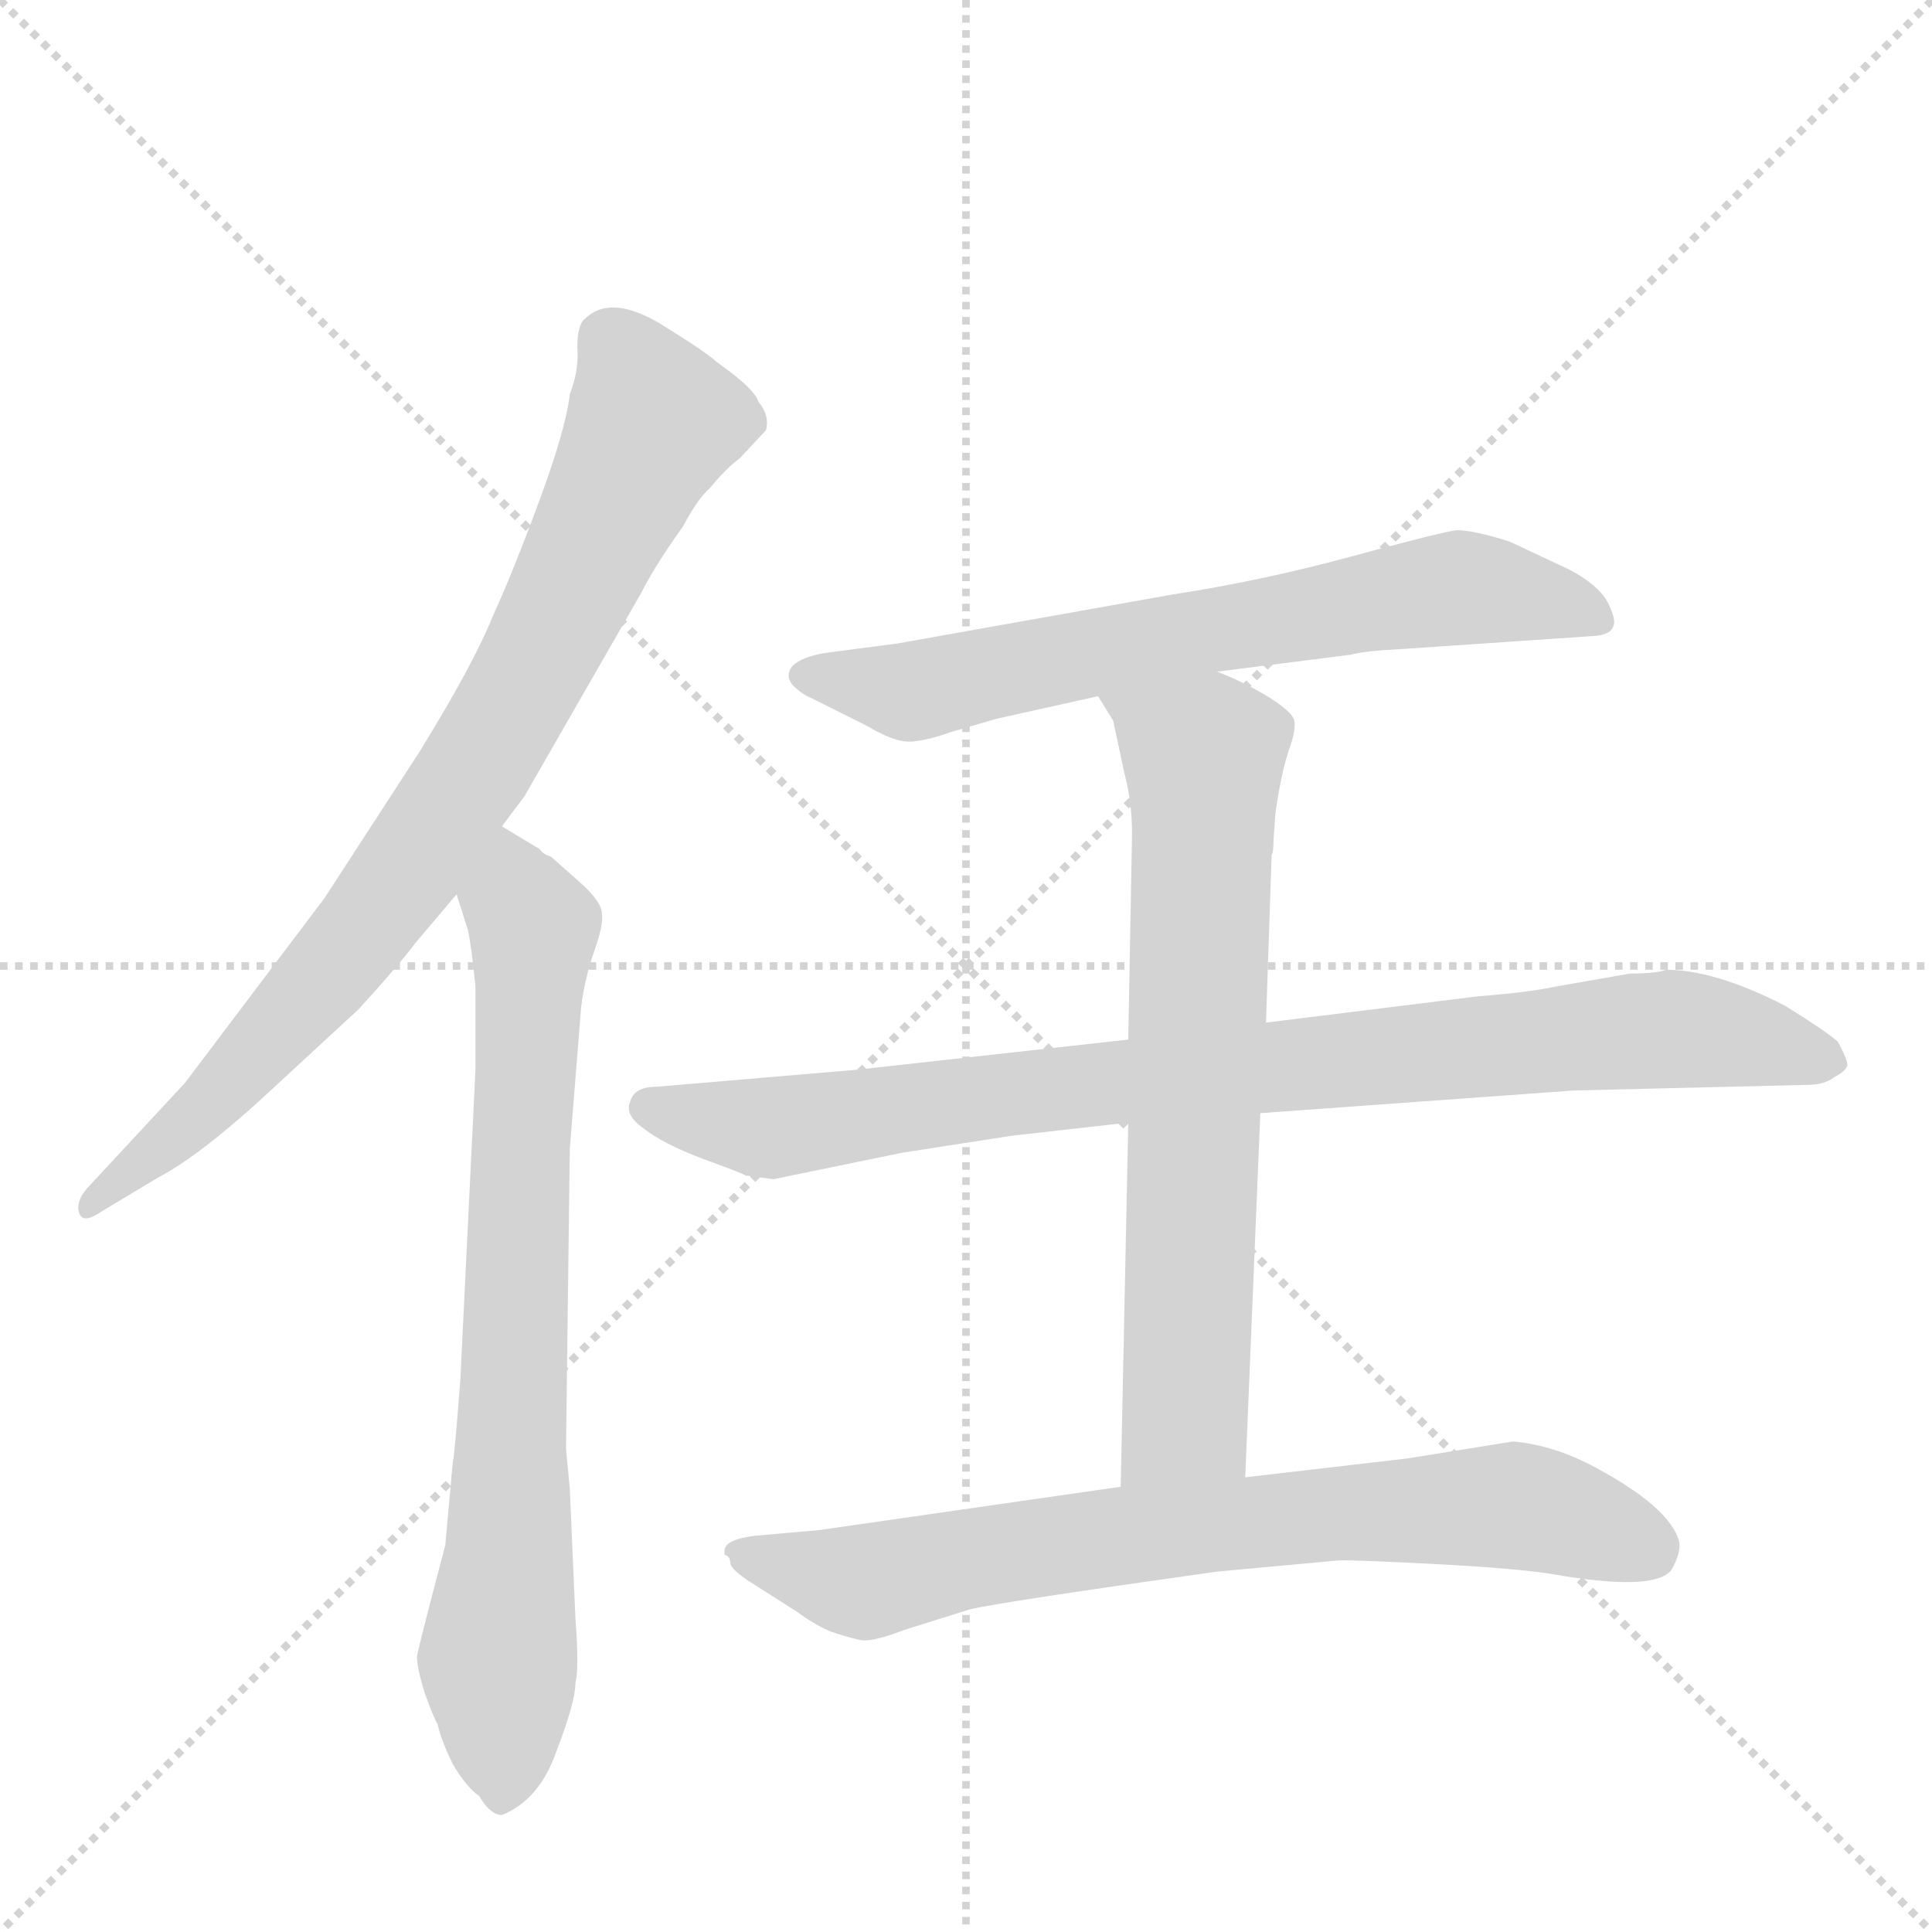 <svg version="1.1" viewBox="0 0 1024 1024" xmlns="http://www.w3.org/2000/svg">
  <g stroke="lightgray" stroke-dasharray="1,1" stroke-width="1" transform="scale(4, 4)">
    <line x1="0" y1="0" x2="256" y2="256"></line>
    <line x1="256" y1="0" x2="0" y2="256"></line>
    <line x1="128" y1="0" x2="128" y2="256"></line>
    <line x1="0" y1="128" x2="256" y2="128"></line>
  </g>
  <g transform="scale(1, -1) translate(0, -848)">
    <style type="text/css">
      
        @keyframes keyframes0 {
          from {
            stroke: blue;
            stroke-dashoffset: 821;
            stroke-width: 128;
          }
          73% {
            animation-timing-function: step-end;
            stroke: blue;
            stroke-dashoffset: 0;
            stroke-width: 128;
          }
          to {
            stroke: black;
            stroke-width: 1024;
          }
        }
        #make-me-a-hanzi-animation-0 {
          animation: keyframes0 0.918s both;
          animation-delay: 0s;
          animation-timing-function: linear;
        }
      
        @keyframes keyframes1 {
          from {
            stroke: blue;
            stroke-dashoffset: 761;
            stroke-width: 128;
          }
          71% {
            animation-timing-function: step-end;
            stroke: blue;
            stroke-dashoffset: 0;
            stroke-width: 128;
          }
          to {
            stroke: black;
            stroke-width: 1024;
          }
        }
        #make-me-a-hanzi-animation-1 {
          animation: keyframes1 0.869s both;
          animation-delay: 0.918s;
          animation-timing-function: linear;
        }
      
        @keyframes keyframes2 {
          from {
            stroke: blue;
            stroke-dashoffset: 681;
            stroke-width: 128;
          }
          69% {
            animation-timing-function: step-end;
            stroke: blue;
            stroke-dashoffset: 0;
            stroke-width: 128;
          }
          to {
            stroke: black;
            stroke-width: 1024;
          }
        }
        #make-me-a-hanzi-animation-2 {
          animation: keyframes2 0.804s both;
          animation-delay: 1.787s;
          animation-timing-function: linear;
        }
      
        @keyframes keyframes3 {
          from {
            stroke: blue;
            stroke-dashoffset: 886;
            stroke-width: 128;
          }
          74% {
            animation-timing-function: step-end;
            stroke: blue;
            stroke-dashoffset: 0;
            stroke-width: 128;
          }
          to {
            stroke: black;
            stroke-width: 1024;
          }
        }
        #make-me-a-hanzi-animation-3 {
          animation: keyframes3 0.971s both;
          animation-delay: 2.592s;
          animation-timing-function: linear;
        }
      
        @keyframes keyframes4 {
          from {
            stroke: blue;
            stroke-dashoffset: 703;
            stroke-width: 128;
          }
          70% {
            animation-timing-function: step-end;
            stroke: blue;
            stroke-dashoffset: 0;
            stroke-width: 128;
          }
          to {
            stroke: black;
            stroke-width: 1024;
          }
        }
        #make-me-a-hanzi-animation-4 {
          animation: keyframes4 0.822s both;
          animation-delay: 3.563s;
          animation-timing-function: linear;
        }
      
        @keyframes keyframes5 {
          from {
            stroke: blue;
            stroke-dashoffset: 748;
            stroke-width: 128;
          }
          71% {
            animation-timing-function: step-end;
            stroke: blue;
            stroke-dashoffset: 0;
            stroke-width: 128;
          }
          to {
            stroke: black;
            stroke-width: 1024;
          }
        }
        #make-me-a-hanzi-animation-5 {
          animation: keyframes5 0.859s both;
          animation-delay: 4.385s;
          animation-timing-function: linear;
        }
      
    </style>
    
      <path d="M 266 410 L 278 426 L 340 534 Q 347 548 362 569 Q 370 584 376 589 Q 385 600 392 605 L 406 620 Q 408 628 402 635 Q 400 642 380 656 Q 375 661 349 677 Q 323 692 310 679 Q 306 676 306 664 Q 307 652 302 639 Q 300 621 286 583 Q 272 545 261 521 Q 251 496 222 449 L 172 372 L 98 274 L 46 218 Q 40 211 42 205 Q 44 199 54 206 L 84 224 Q 105 235 138 265 L 190 313 Q 211 336 220 348 L 242 374 L 266 410 Z" fill="lightgray"></path>
    
      <path d="M 302 59 L 300 80 L 302 239 L 308 314 Q 310 330 315 344 Q 320 358 319 364 Q 319 369 310 378 L 292 394 Q 288 395 286 398 L 266 410 C 240 425 233 403 242 374 L 248 355 Q 250 346 252 325 L 252 281 L 244 117 Q 241 77 240 73 L 236 29 Q 222 -24 221 -30 Q 221 -36 225 -49 Q 230 -63 232 -66 Q 234 -75 240 -87 Q 247 -99 254 -104 Q 260 -114 266 -114 Q 286 -106 295 -80 Q 305 -54 305 -44 Q 307 -36 305 -10 L 302 59 Z" fill="lightgray"></path>
    
      <path d="M 645 492 L 716 501 Q 723 503 743 504 L 846 511 Q 854 512 855 516 Q 857 519 852 529 Q 847 538 832 546 L 800 561 Q 781 567 772 567 Q 764 566 716 553 Q 668 540 622 533 L 476 507 L 438 502 Q 425 500 420 495 Q 416 490 420 485 Q 425 480 430 478 L 460 463 Q 475 454 484 455 Q 493 456 504 460 L 528 467 L 582 479 L 645 492 Z" fill="lightgray"></path>
    
      <path d="M 598 297 L 454 281 L 348 272 Q 336 272 334 264 Q 331 257 341 250 Q 351 242 372 234 Q 394 226 395 225 L 410 223 L 478 237 L 536 246 L 598 253 L 668 258 L 834 270 L 958 273 Q 967 273 972 277 Q 978 280 979 283 Q 980 285 974 296 Q 967 302 946 315 Q 909 334 883 334 Q 878 332 864 332 L 824 325 Q 810 322 784 320 L 671 306 L 598 297 Z" fill="lightgray"></path>
    
      <path d="M 675 403 L 676 417 Q 679 438 683 450 Q 687 461 686 466 Q 685 471 670 480 Q 656 488 645 492 C 617 504 566 505 582 479 L 590 466 L 596 438 Q 600 423 600 406 L 598 297 L 598 253 L 594 60 C 593 30 659 35 660 65 L 668 258 L 671 306 L 674 395 Q 675 396 675 403 Z" fill="lightgray"></path>
    
      <path d="M 594 60 L 434 37 L 400 34 Q 384 32 384 26 L 384 24 Q 387 23 387 20 Q 387 16 400 8 L 422 -6 Q 433 -14 441 -17 Q 450 -20 455 -21 Q 461 -23 479 -16 L 514 -5 Q 531 -1 645 15 L 710 21 Q 723 21 761 19 Q 800 17 821 14 Q 877 4 886 16 Q 891 25 890 31 Q 885 49 846 70 Q 824 82 802 84 L 746 75 L 660 65 L 594 60 Z" fill="lightgray"></path>
    
    
      <clipPath id="make-me-a-hanzi-clip-0">
        <path d="M 266 410 L 278 426 L 340 534 Q 347 548 362 569 Q 370 584 376 589 Q 385 600 392 605 L 406 620 Q 408 628 402 635 Q 400 642 380 656 Q 375 661 349 677 Q 323 692 310 679 Q 306 676 306 664 Q 307 652 302 639 Q 300 621 286 583 Q 272 545 261 521 Q 251 496 222 449 L 172 372 L 98 274 L 46 218 Q 40 211 42 205 Q 44 199 54 206 L 84 224 Q 105 235 138 265 L 190 313 Q 211 336 220 348 L 242 374 L 266 410 Z"></path>
      </clipPath>
      <path clip-path="url(#make-me-a-hanzi-clip-0)" d="M 323 668 L 346 624 L 256 447 L 178 337 L 109 261 L 48 210" fill="none" id="make-me-a-hanzi-animation-0" stroke-dasharray="693 1386" stroke-linecap="round"></path>
    
      <clipPath id="make-me-a-hanzi-clip-1">
        <path d="M 302 59 L 300 80 L 302 239 L 308 314 Q 310 330 315 344 Q 320 358 319 364 Q 319 369 310 378 L 292 394 Q 288 395 286 398 L 266 410 C 240 425 233 403 242 374 L 248 355 Q 250 346 252 325 L 252 281 L 244 117 Q 241 77 240 73 L 236 29 Q 222 -24 221 -30 Q 221 -36 225 -49 Q 230 -63 232 -66 Q 234 -75 240 -87 Q 247 -99 254 -104 Q 260 -114 266 -114 Q 286 -106 295 -80 Q 305 -54 305 -44 Q 307 -36 305 -10 L 302 59 Z"></path>
      </clipPath>
      <path clip-path="url(#make-me-a-hanzi-clip-1)" d="M 267 401 L 282 346 L 264 -28 L 267 -101" fill="none" id="make-me-a-hanzi-animation-1" stroke-dasharray="633 1266" stroke-linecap="round"></path>
    
      <clipPath id="make-me-a-hanzi-clip-2">
        <path d="M 645 492 L 716 501 Q 723 503 743 504 L 846 511 Q 854 512 855 516 Q 857 519 852 529 Q 847 538 832 546 L 800 561 Q 781 567 772 567 Q 764 566 716 553 Q 668 540 622 533 L 476 507 L 438 502 Q 425 500 420 495 Q 416 490 420 485 Q 425 480 430 478 L 460 463 Q 475 454 484 455 Q 493 456 504 460 L 528 467 L 582 479 L 645 492 Z"></path>
      </clipPath>
      <path clip-path="url(#make-me-a-hanzi-clip-2)" d="M 428 490 L 482 481 L 767 536 L 846 521" fill="none" id="make-me-a-hanzi-animation-2" stroke-dasharray="553 1106" stroke-linecap="round"></path>
    
      <clipPath id="make-me-a-hanzi-clip-3">
        <path d="M 598 297 L 454 281 L 348 272 Q 336 272 334 264 Q 331 257 341 250 Q 351 242 372 234 Q 394 226 395 225 L 410 223 L 478 237 L 536 246 L 598 253 L 668 258 L 834 270 L 958 273 Q 967 273 972 277 Q 978 280 979 283 Q 980 285 974 296 Q 967 302 946 315 Q 909 334 883 334 Q 878 332 864 332 L 824 325 Q 810 322 784 320 L 671 306 L 598 297 Z"></path>
      </clipPath>
      <path clip-path="url(#make-me-a-hanzi-clip-3)" d="M 345 261 L 412 250 L 536 269 L 886 302 L 970 287" fill="none" id="make-me-a-hanzi-animation-3" stroke-dasharray="758 1516" stroke-linecap="round"></path>
    
      <clipPath id="make-me-a-hanzi-clip-4">
        <path d="M 675 403 L 676 417 Q 679 438 683 450 Q 687 461 686 466 Q 685 471 670 480 Q 656 488 645 492 C 617 504 566 505 582 479 L 590 466 L 596 438 Q 600 423 600 406 L 598 297 L 598 253 L 594 60 C 593 30 659 35 660 65 L 668 258 L 671 306 L 674 395 Q 675 396 675 403 Z"></path>
      </clipPath>
      <path clip-path="url(#make-me-a-hanzi-clip-4)" d="M 589 475 L 638 447 L 629 103 L 600 67" fill="none" id="make-me-a-hanzi-animation-4" stroke-dasharray="575 1150" stroke-linecap="round"></path>
    
      <clipPath id="make-me-a-hanzi-clip-5">
        <path d="M 594 60 L 434 37 L 400 34 Q 384 32 384 26 L 384 24 Q 387 23 387 20 Q 387 16 400 8 L 422 -6 Q 433 -14 441 -17 Q 450 -20 455 -21 Q 461 -23 479 -16 L 514 -5 Q 531 -1 645 15 L 710 21 Q 723 21 761 19 Q 800 17 821 14 Q 877 4 886 16 Q 891 25 890 31 Q 885 49 846 70 Q 824 82 802 84 L 746 75 L 660 65 L 594 60 Z"></path>
      </clipPath>
      <path clip-path="url(#make-me-a-hanzi-clip-5)" d="M 390 25 L 462 10 L 590 34 L 786 50 L 826 46 L 874 27" fill="none" id="make-me-a-hanzi-animation-5" stroke-dasharray="620 1240" stroke-linecap="round"></path>
    
  </g>
</svg>